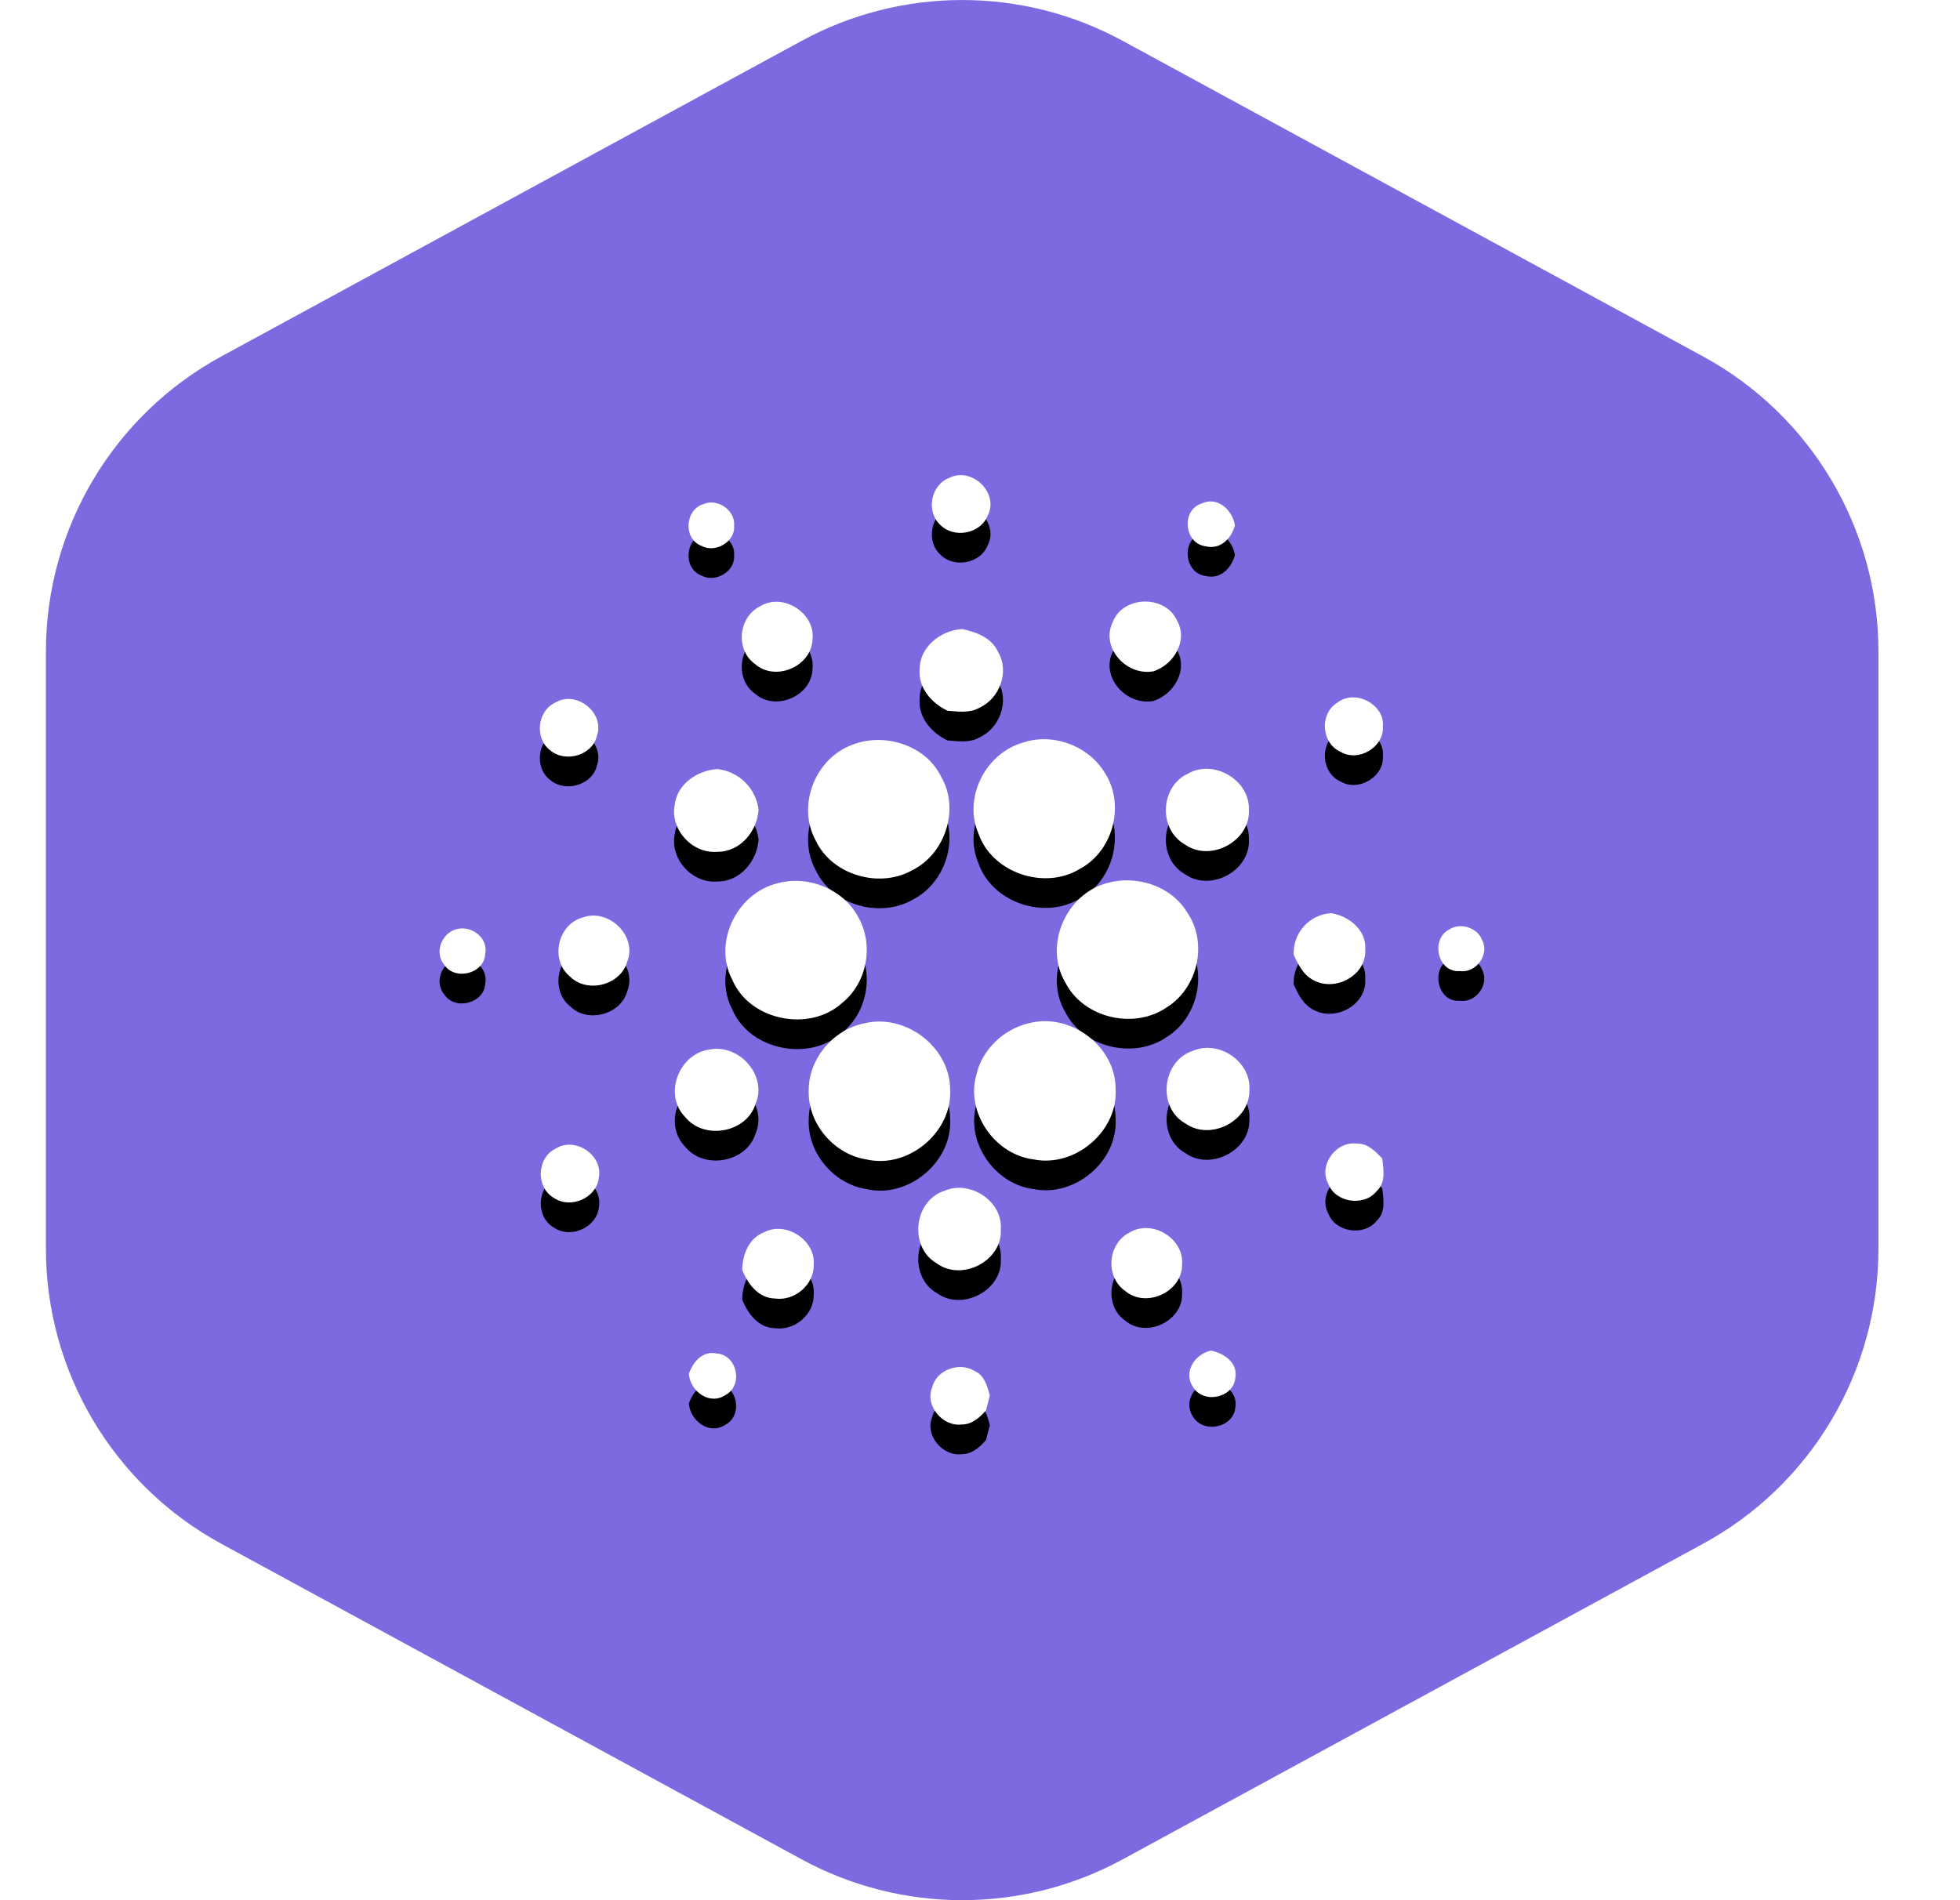 <svg width="33" height="32" viewBox="0 0 33 32" fill="none" xmlns="http://www.w3.org/2000/svg">
    <path fill-rule="evenodd" clip-rule="evenodd" d="M13.497 0.688C15.183 -0.229 17.218 -0.229 18.903 0.688L28.673 6.002C30.494 6.992 31.627 8.899 31.627 10.971V21.029C31.627 23.101 30.494 25.008 28.673 25.998L18.903 31.312C17.218 32.229 15.183 32.229 13.497 31.312L3.727 25.998C1.907 25.008 0.773 23.101 0.773 21.029L0.773 10.971C0.773 8.899 1.907 6.992 3.727 6.002L13.497 0.688Z" fill="#7C6BE0"/>
    <g clip-path="url(#clip0_3410_98305)">
        <path d="M16.2 28.8C23.27 28.8 29 23.069 29 16C29 8.931 23.27 3.2 16.2 3.2C9.131 3.2 3.4 8.931 3.4 16C3.4 23.069 9.131 28.8 16.2 28.8Z" fill="#7C6BE0"/>
        <g filter="url(#filter0_d_3410_98305)">
            <path d="M15.98 8.049C16.363 7.851 16.831 8.308 16.628 8.685C16.509 8.992 16.06 9.073 15.831 8.839C15.589 8.615 15.668 8.17 15.98 8.048V8.049ZM11.856 8.485C12.089 8.391 12.384 8.601 12.36 8.851C12.384 9.121 12.048 9.321 11.81 9.193C11.496 9.073 11.532 8.57 11.856 8.485ZM20.302 9.2C19.938 9.157 19.881 8.593 20.23 8.48C20.502 8.35 20.752 8.594 20.792 8.848C20.734 9.064 20.55 9.262 20.302 9.2ZM12.794 10.212C13.184 9.969 13.739 10.33 13.679 10.776C13.659 11.225 13.053 11.485 12.71 11.181C12.379 10.943 12.43 10.396 12.794 10.212ZM18.738 10.469C18.912 10.029 19.616 10.015 19.814 10.444C20.01 10.777 19.769 11.191 19.421 11.305C18.959 11.389 18.522 10.898 18.738 10.469ZM15.483 11.28C15.479 10.901 15.83 10.619 16.195 10.593C16.438 10.641 16.702 10.742 16.806 10.983C17.001 11.316 16.828 11.773 16.478 11.925C16.318 12.013 16.128 11.981 15.954 11.97C15.687 11.842 15.462 11.589 15.483 11.28ZM9.35 11.832C9.706 11.616 10.186 12.008 10.051 12.389C9.978 12.717 9.528 12.851 9.271 12.641C8.997 12.445 9.04 11.972 9.351 11.831L9.35 11.832ZM22.52 11.83C22.822 11.6 23.32 11.865 23.283 12.239C23.304 12.581 22.873 12.839 22.574 12.663C22.244 12.517 22.21 12.017 22.52 11.831V11.83ZM17.208 12.511C17.706 12.335 18.298 12.545 18.581 12.983C18.955 13.517 18.757 14.329 18.175 14.636C17.574 14.998 16.694 14.692 16.471 14.029C16.219 13.437 16.587 12.697 17.207 12.511H17.208ZM14.286 12.569C14.838 12.313 15.581 12.528 15.847 13.083C16.161 13.624 15.918 14.377 15.358 14.656C14.796 14.97 14.003 14.732 13.732 14.152C13.427 13.59 13.698 12.828 14.286 12.569ZM11.36 13.553C11.402 13.203 11.738 12.975 12.076 12.951C12.252 12.97 12.418 13.048 12.544 13.172C12.67 13.297 12.751 13.46 12.772 13.637C12.748 13.997 12.466 14.347 12.078 14.345C11.652 14.381 11.278 13.964 11.36 13.553ZM20.002 13.028C20.439 12.777 21.046 13.141 21.027 13.636C21.057 14.16 20.385 14.529 19.95 14.221C19.497 13.965 19.532 13.245 20.002 13.028ZM13.098 14.873C13.608 14.735 14.194 14.972 14.444 15.434C14.718 15.9 14.606 16.546 14.18 16.889C13.632 17.389 12.623 17.188 12.332 16.505C11.997 15.878 12.404 15.038 13.097 14.873L13.098 14.873ZM18.639 14.871C19.136 14.731 19.72 14.919 19.987 15.365C20.341 15.874 20.172 16.635 19.646 16.963C19.094 17.345 18.242 17.145 17.938 16.548C17.57 15.931 17.94 15.059 18.639 14.871ZM9.807 15.452C10.249 15.288 10.738 15.767 10.559 16.198C10.45 16.59 9.888 16.736 9.598 16.446C9.258 16.174 9.383 15.57 9.807 15.452ZM21.782 16.077C21.774 15.901 21.836 15.729 21.954 15.598C22.072 15.467 22.237 15.388 22.413 15.378C22.715 15.426 23.01 15.666 22.986 15.99C23.014 16.418 22.49 16.709 22.118 16.508C21.945 16.421 21.856 16.245 21.782 16.077ZM7.635 15.665C7.901 15.55 8.23 15.777 8.169 16.067C8.154 16.396 7.661 16.523 7.48 16.248C7.32 16.057 7.416 15.763 7.635 15.664V15.665ZM24.394 15.657C24.582 15.527 24.882 15.621 24.956 15.836C25.082 16.071 24.851 16.393 24.582 16.353C24.205 16.387 24.083 15.821 24.394 15.657ZM14.541 17.236C15.24 17.057 15.992 17.631 15.997 18.34C16.042 19.056 15.301 19.69 14.586 19.525C14.032 19.437 13.598 18.913 13.616 18.363C13.614 17.837 14.018 17.347 14.541 17.236ZM17.31 17.235C18.02 17.04 18.794 17.624 18.783 18.349C18.821 19.051 18.103 19.665 17.402 19.525C16.742 19.441 16.256 18.729 16.44 18.098C16.533 17.679 16.89 17.338 17.31 17.234V17.235ZM11.97 17.671C12.461 17.589 12.922 18.127 12.722 18.586C12.577 19.076 11.854 19.208 11.534 18.809C11.159 18.425 11.439 17.724 11.97 17.671ZM20.093 17.693C20.531 17.512 21.069 17.885 21.035 18.353C21.053 18.867 20.389 19.222 19.961 18.921C19.475 18.652 19.564 17.857 20.093 17.693ZM22.363 19.933C22.192 19.618 22.503 19.201 22.859 19.26C23.035 19.257 23.159 19.393 23.272 19.509C23.295 19.695 23.334 19.917 23.177 20.061C22.963 20.327 22.479 20.251 22.363 19.933ZM9.349 19.347C9.681 19.13 10.158 19.454 10.083 19.835C10.043 20.173 9.611 20.366 9.327 20.174C9.022 20.001 9.033 19.505 9.349 19.347ZM15.903 20.053C16.338 19.865 16.891 20.237 16.85 20.708C16.882 21.228 16.198 21.588 15.773 21.276C15.301 21.008 15.38 20.219 15.903 20.053ZM12.868 20.75C13.238 20.559 13.734 20.889 13.7 21.297C13.711 21.632 13.38 21.917 13.044 21.867C12.766 21.861 12.586 21.616 12.496 21.383C12.501 21.129 12.607 20.847 12.868 20.751V20.75ZM19.017 20.757C19.398 20.525 19.938 20.857 19.902 21.293C19.912 21.749 19.301 22.04 18.946 21.741C18.604 21.506 18.646 20.943 19.017 20.757ZM20.086 23.357C19.917 23.105 20.116 22.802 20.39 22.745C20.612 22.789 20.846 22.953 20.799 23.204C20.767 23.545 20.26 23.649 20.086 23.357V23.357ZM11.598 23.138C11.665 22.938 11.828 22.741 12.067 22.793C12.415 22.817 12.518 23.333 12.214 23.493C11.94 23.674 11.622 23.425 11.598 23.138ZM15.694 23.368C15.76 23.072 16.148 22.929 16.404 23.085C16.574 23.157 16.623 23.343 16.666 23.501C16.644 23.584 16.622 23.666 16.602 23.749C16.498 23.871 16.362 23.993 16.188 23.989C15.864 24.027 15.571 23.666 15.693 23.368H15.694Z" fill="black"/>
        </g>
        <path d="M15.98 8.049C16.363 7.851 16.831 8.308 16.628 8.685C16.509 8.992 16.06 9.073 15.831 8.839C15.589 8.615 15.668 8.17 15.98 8.048V8.049ZM11.856 8.485C12.089 8.391 12.384 8.601 12.36 8.851C12.384 9.121 12.048 9.321 11.81 9.193C11.496 9.073 11.532 8.57 11.856 8.485ZM20.302 9.2C19.938 9.157 19.881 8.593 20.23 8.48C20.502 8.35 20.752 8.594 20.792 8.848C20.734 9.064 20.55 9.262 20.302 9.2ZM12.794 10.212C13.184 9.969 13.739 10.33 13.679 10.776C13.659 11.225 13.053 11.485 12.71 11.181C12.379 10.943 12.43 10.396 12.794 10.212ZM18.738 10.469C18.912 10.029 19.616 10.015 19.814 10.444C20.01 10.777 19.769 11.191 19.421 11.305C18.959 11.389 18.522 10.898 18.738 10.469ZM15.483 11.28C15.479 10.901 15.83 10.619 16.195 10.593C16.438 10.641 16.702 10.742 16.806 10.983C17.001 11.316 16.828 11.773 16.478 11.925C16.318 12.013 16.128 11.981 15.954 11.97C15.687 11.842 15.462 11.589 15.483 11.28ZM9.35 11.832C9.706 11.616 10.186 12.008 10.051 12.389C9.978 12.717 9.528 12.851 9.271 12.641C8.997 12.445 9.04 11.972 9.351 11.831L9.35 11.832ZM22.52 11.83C22.822 11.6 23.32 11.865 23.283 12.239C23.304 12.581 22.873 12.839 22.574 12.663C22.244 12.517 22.21 12.017 22.52 11.831V11.83ZM17.208 12.511C17.706 12.335 18.298 12.545 18.581 12.983C18.955 13.517 18.757 14.329 18.175 14.636C17.574 14.998 16.694 14.692 16.471 14.029C16.219 13.437 16.587 12.697 17.207 12.511H17.208ZM14.286 12.569C14.838 12.313 15.581 12.528 15.847 13.083C16.161 13.624 15.918 14.377 15.358 14.656C14.796 14.97 14.003 14.732 13.732 14.152C13.427 13.59 13.698 12.828 14.286 12.569ZM11.36 13.553C11.402 13.203 11.738 12.975 12.076 12.951C12.252 12.97 12.418 13.048 12.544 13.172C12.67 13.297 12.751 13.46 12.772 13.637C12.748 13.997 12.466 14.347 12.078 14.345C11.652 14.381 11.278 13.964 11.36 13.553ZM20.002 13.028C20.439 12.777 21.046 13.141 21.027 13.636C21.057 14.16 20.385 14.529 19.95 14.221C19.497 13.965 19.532 13.245 20.002 13.028ZM13.098 14.873C13.608 14.735 14.194 14.972 14.444 15.434C14.718 15.9 14.606 16.546 14.18 16.889C13.632 17.389 12.623 17.188 12.332 16.505C11.997 15.878 12.404 15.038 13.097 14.873L13.098 14.873ZM18.639 14.871C19.136 14.731 19.72 14.919 19.987 15.365C20.341 15.874 20.172 16.635 19.646 16.963C19.094 17.345 18.242 17.145 17.938 16.548C17.57 15.931 17.94 15.059 18.639 14.871ZM9.807 15.452C10.249 15.288 10.738 15.767 10.559 16.198C10.45 16.59 9.888 16.736 9.598 16.446C9.258 16.174 9.383 15.57 9.807 15.452ZM21.782 16.077C21.774 15.901 21.836 15.729 21.954 15.598C22.072 15.467 22.237 15.388 22.413 15.378C22.715 15.426 23.01 15.666 22.986 15.99C23.014 16.418 22.49 16.709 22.118 16.508C21.945 16.421 21.856 16.245 21.782 16.077ZM7.635 15.665C7.901 15.55 8.23 15.777 8.169 16.067C8.154 16.396 7.661 16.523 7.48 16.248C7.32 16.057 7.416 15.763 7.635 15.664V15.665ZM24.394 15.657C24.582 15.527 24.882 15.621 24.956 15.836C25.082 16.071 24.851 16.393 24.582 16.353C24.205 16.387 24.083 15.821 24.394 15.657ZM14.541 17.236C15.24 17.057 15.992 17.631 15.997 18.34C16.042 19.056 15.301 19.69 14.586 19.525C14.032 19.437 13.598 18.913 13.616 18.363C13.614 17.837 14.018 17.347 14.541 17.236ZM17.31 17.235C18.02 17.04 18.794 17.624 18.783 18.349C18.821 19.051 18.103 19.665 17.402 19.525C16.742 19.441 16.256 18.729 16.44 18.098C16.533 17.679 16.89 17.338 17.31 17.234V17.235ZM11.97 17.671C12.461 17.589 12.922 18.127 12.722 18.586C12.577 19.076 11.854 19.208 11.534 18.809C11.159 18.425 11.439 17.724 11.97 17.671ZM20.093 17.693C20.531 17.512 21.069 17.885 21.035 18.353C21.053 18.867 20.389 19.222 19.961 18.921C19.475 18.652 19.564 17.857 20.093 17.693ZM22.363 19.933C22.192 19.618 22.503 19.201 22.859 19.26C23.035 19.257 23.159 19.393 23.272 19.509C23.295 19.695 23.334 19.917 23.177 20.061C22.963 20.327 22.479 20.251 22.363 19.933ZM9.349 19.347C9.681 19.13 10.158 19.454 10.083 19.835C10.043 20.173 9.611 20.366 9.327 20.174C9.022 20.001 9.033 19.505 9.349 19.347ZM15.903 20.053C16.338 19.865 16.891 20.237 16.85 20.708C16.882 21.228 16.198 21.588 15.773 21.276C15.301 21.008 15.38 20.219 15.903 20.053ZM12.868 20.75C13.238 20.559 13.734 20.889 13.7 21.297C13.711 21.632 13.38 21.917 13.044 21.867C12.766 21.861 12.586 21.616 12.496 21.383C12.501 21.129 12.607 20.847 12.868 20.751V20.75ZM19.017 20.757C19.398 20.525 19.938 20.857 19.902 21.293C19.912 21.749 19.301 22.04 18.946 21.741C18.604 21.506 18.646 20.943 19.017 20.757ZM20.086 23.357C19.917 23.105 20.116 22.802 20.39 22.745C20.612 22.789 20.846 22.953 20.799 23.204C20.767 23.545 20.26 23.649 20.086 23.357V23.357ZM11.598 23.138C11.665 22.938 11.828 22.741 12.067 22.793C12.415 22.817 12.518 23.333 12.214 23.493C11.94 23.674 11.622 23.425 11.598 23.138ZM15.694 23.368C15.76 23.072 16.148 22.929 16.404 23.085C16.574 23.157 16.623 23.343 16.666 23.501C16.644 23.584 16.622 23.666 16.602 23.749C16.498 23.871 16.362 23.993 16.188 23.989C15.864 24.027 15.571 23.666 15.693 23.368H15.694Z" fill="white"/>
    </g>
    <defs>
        <filter id="filter0_d_3410_98305" x="6.4" y="7.501" width="19.591" height="17.991" filterUnits="userSpaceOnUse" color-interpolation-filters="sRGB">
            <feFlood flood-opacity="0" result="BackgroundImageFix"/>
            <feColorMatrix in="SourceAlpha" type="matrix" values="0 0 0 0 0 0 0 0 0 0 0 0 0 0 0 0 0 0 127 0" result="hardAlpha"/>
            <feOffset dy="0.5"/>
            <feGaussianBlur stdDeviation="0.5"/>
            <feColorMatrix type="matrix" values="0 0 0 0 0 0 0 0 0 0 0 0 0 0 0 0 0 0 0.204 0"/>
            <feBlend mode="normal" in2="BackgroundImageFix" result="effect1_dropShadow_3410_98305"/>
            <feBlend mode="normal" in="SourceGraphic" in2="effect1_dropShadow_3410_98305" result="shape"/>
        </filter>
        <clipPath id="clip0_3410_98305">
            <rect width="25.6" height="25.6" fill="white" transform="translate(3.4 3.2)"/>
        </clipPath>
    </defs>
</svg>
